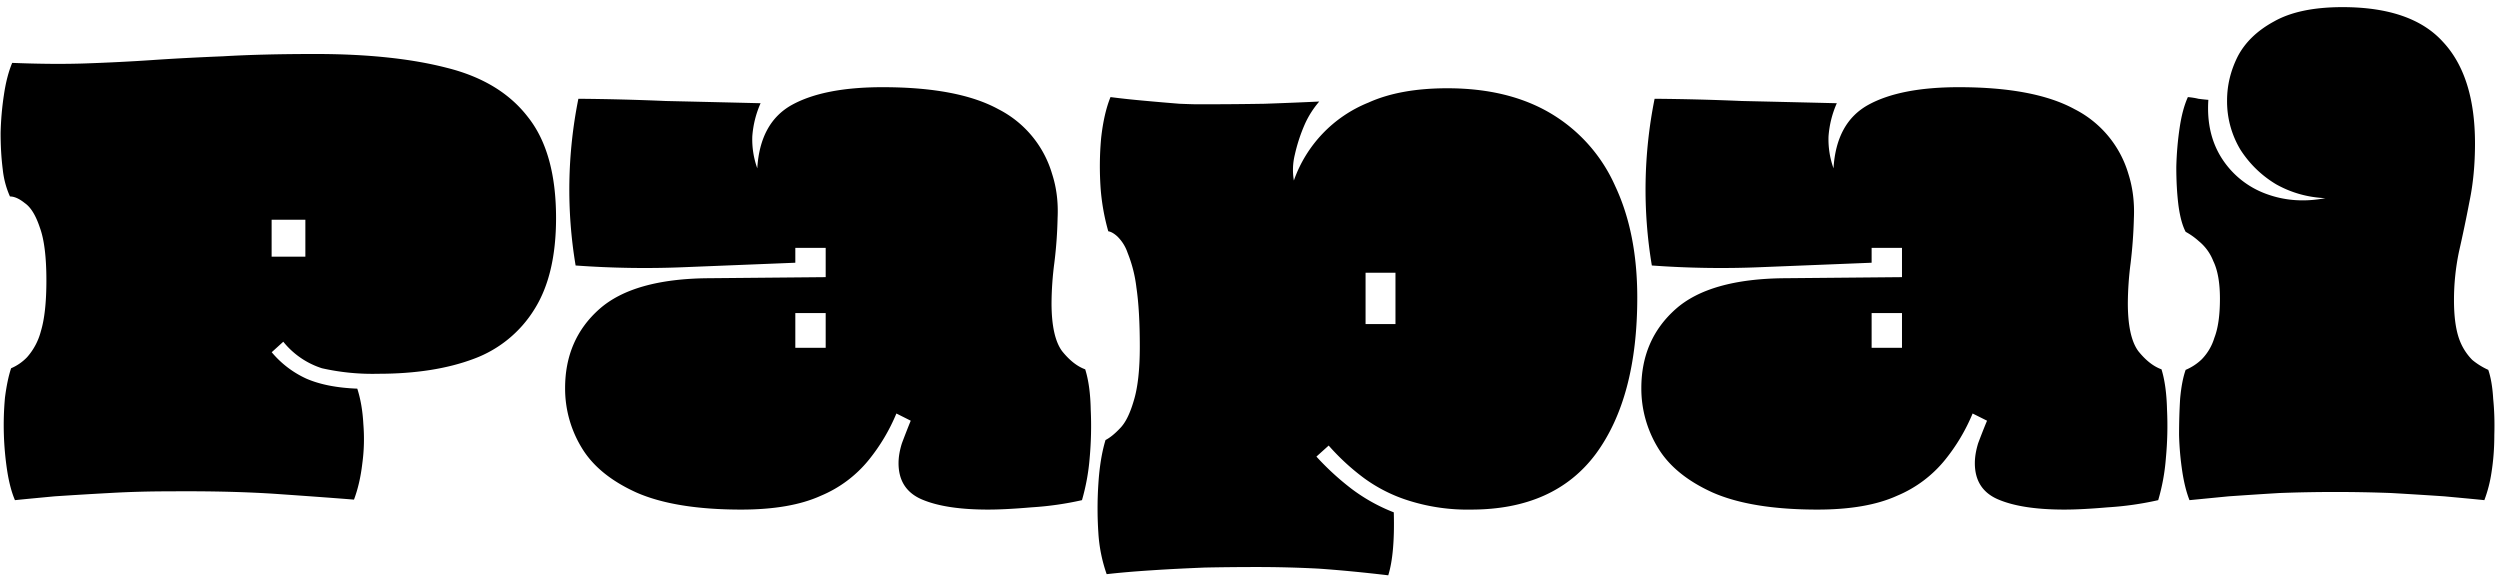 <svg xmlns="http://www.w3.org/2000/svg" fill="none" viewBox="0 0 326 76"><path fill="#000" d="M1.95 65.22c-.43-1-.77-2.28-1.01-3.81a39.59 39.59 0 0 1-.29-9.58c.2-1.53.46-2.8.8-3.81a6.3 6.3 0 0 0 2.08-1.44 8.23 8.23 0 0 0 1.8-3.39c.48-1.58.72-3.79.72-6.62 0-3.07-.29-5.38-.86-6.91-.53-1.59-1.18-2.64-1.95-3.17-.72-.58-1.36-.87-1.94-.87a11.5 11.5 0 0 1-.94-3.52c-.19-1.5-.28-3.08-.28-4.76.04-1.72.19-3.38.43-4.96.24-1.64.6-3.03 1.08-4.18 3.55.14 6.74.17 9.57.07 2.88-.1 5.74-.24 8.57-.43 2.88-.2 6-.36 9.36-.5 3.41-.2 7.42-.3 12.03-.3 6.76 0 12.48.6 17.13 1.8 4.66 1.16 8.19 3.3 10.59 6.42 2.44 3.07 3.67 7.46 3.67 13.17 0 4.95-.94 8.9-2.81 11.88a15.63 15.63 0 0 1-7.92 6.48c-3.46 1.3-7.6 1.95-12.46 1.95a29.9 29.9 0 0 1-7.34-.72 10.63 10.63 0 0 1-5.04-3.46l-1.51 1.37a12.85 12.85 0 0 0 4.53 3.45c1.78.77 3.99 1.2 6.63 1.3.43 1.34.7 2.88.79 4.6.14 1.74.1 3.46-.14 5.2-.2 1.72-.56 3.28-1.08 4.67-2.36-.19-5.62-.43-9.8-.72-4.12-.29-8.85-.4-14.18-.36-2.69 0-5.33.07-7.92.22-2.6.14-4.97.29-7.13.43-2.11.2-3.84.36-5.18.5Zm33.48-31.75h4.39v-4.82h-4.4v4.82Zm61.23 32.98c-5.76 0-10.32-.75-13.68-2.23-3.31-1.5-5.69-3.44-7.13-5.84a14.84 14.84 0 0 1-2.16-7.77c0-4.23 1.49-7.66 4.46-10.3 2.98-2.64 7.73-3.98 14.26-4.03l15.26-.14v-3.82h-3.96v1.94l-14.47.58c-4.75.2-9.48.12-14.18-.22a60.03 60.03 0 0 1 .36-21.74 323.2 323.2 0 0 1 11.38.29 7012.33 7012.33 0 0 1 12.38.29 13 13 0 0 0-1.08 4.32 11.2 11.2 0 0 0 .65 4.17c.24-3.98 1.75-6.74 4.53-8.28 2.79-1.53 6.72-2.3 11.81-2.3 6.58 0 11.62.96 15.12 2.88a13.84 13.84 0 0 1 6.98 8.42c.58 1.78.82 3.7.72 5.76a56.26 56.26 0 0 1-.43 5.9 42.2 42.2 0 0 0-.36 5.19c0 2.93.46 5.02 1.37 6.26.96 1.2 1.97 2 3.02 2.38.44 1.4.68 3.14.72 5.26.1 2.1.05 4.22-.14 6.33a27.8 27.8 0 0 1-1 5.47c-2.12.48-4.33.8-6.63.94-2.3.2-4.18.29-5.62.29-3.65 0-6.5-.43-8.57-1.3-2.06-.86-3.1-2.45-3.1-4.75 0-.82.15-1.68.44-2.6.34-.9.72-1.89 1.15-2.94l-1.87-.94a24.56 24.56 0 0 1-3.6 6.05 15.94 15.94 0 0 1-6.26 4.68c-2.64 1.2-6.1 1.8-10.37 1.8Zm7.05-21.1h3.96v-4.53h-3.96v4.53Zm77.32 29.67c-3.31-.39-6.34-.68-9.07-.87-2.7-.14-5.36-.21-8-.21-2.2 0-4.5.02-6.9.07-2.4.1-4.71.21-6.92.36-2.2.14-4.15.31-5.83.5a19.8 19.8 0 0 1-1.08-5.33 48.65 48.65 0 0 1 0-6.48c.14-2.2.45-4.1.93-5.68.58-.3 1.2-.8 1.88-1.52.72-.72 1.31-1.92 1.8-3.6.52-1.68.79-4.03.79-7.05 0-3.17-.15-5.74-.44-7.7a17.54 17.54 0 0 0-1.15-4.54 5.39 5.39 0 0 0-1.36-2.16c-.44-.39-.82-.6-1.16-.65a28.11 28.11 0 0 1-1-5.62c-.15-2.2-.13-4.39.07-6.55.24-2.16.65-3.93 1.22-5.33 1.54.2 3.1.36 4.68.5 1.63.15 3.07.27 4.32.37 1.25.05 2.02.07 2.3.07 2.98 0 5.9-.02 8.79-.07 2.88-.1 5.25-.2 7.13-.29a12.1 12.1 0 0 0-1.88 2.95c-.57 1.3-1 2.62-1.3 3.96a8.3 8.3 0 0 0-.13 3.39 17.05 17.05 0 0 1 9.72-10.16c2.73-1.24 6.16-1.87 10.3-1.87 5.32 0 9.83 1.1 13.53 3.31a20.78 20.78 0 0 1 8.35 9.44c1.92 4.08 2.88 8.92 2.88 14.54 0 8.69-1.8 15.48-5.4 20.38-3.6 4.84-9.03 7.27-16.27 7.27a25.4 25.4 0 0 1-8.07-1.15 20.02 20.02 0 0 1-5.9-2.96 29.69 29.69 0 0 1-4.6-4.24l-1.6 1.44a35.08 35.08 0 0 0 4.54 4.17 22.97 22.97 0 0 0 5.55 3.1c.1 3.65-.15 6.38-.72 8.2Zm-2.96-32.76h3.9v-6.7h-3.9v6.7ZM237 66.45c-5.76 0-10.32-.75-13.68-2.23-3.31-1.5-5.69-3.44-7.13-5.84a14.84 14.84 0 0 1-2.16-7.77c0-4.23 1.5-7.66 4.47-10.3 2.97-2.64 7.73-3.98 14.25-4.03l15.27-.14v-3.82h-3.96v1.94l-14.47.58c-4.76.2-9.48.12-14.19-.22a60.03 60.03 0 0 1 .36-21.74 323.2 323.2 0 0 1 11.38.29 7012.33 7012.33 0 0 1 12.38.29 13 13 0 0 0-1.08 4.32 11.2 11.2 0 0 0 .65 4.17c.24-3.98 1.75-6.74 4.54-8.28 2.78-1.53 6.72-2.3 11.8-2.3 6.58 0 11.62.96 15.12 2.88a13.84 13.84 0 0 1 6.99 8.42c.57 1.78.81 3.7.72 5.76-.05 2.02-.2 3.99-.43 5.9a42.2 42.2 0 0 0-.36 5.19c0 2.93.45 5.02 1.36 6.26.96 1.2 1.97 2 3.03 2.38.43 1.4.67 3.14.72 5.26.1 2.1.05 4.22-.15 6.33a26.4 26.4 0 0 1-1 5.47c-2.12.48-4.32.8-6.63.94-2.3.2-4.17.29-5.61.29-3.65 0-6.5-.43-8.57-1.3-2.07-.86-3.1-2.45-3.1-4.75 0-.82.15-1.68.43-2.6.34-.9.72-1.89 1.16-2.94l-1.88-.94a24.56 24.56 0 0 1-3.6 6.05 15.94 15.94 0 0 1-6.26 4.68c-2.64 1.2-6.1 1.8-10.37 1.8Zm7.06-21.1h3.96v-4.53h-3.96v4.53Zm41.45 19.87c-.38-.96-.7-2.18-.93-3.67a38.34 38.34 0 0 1-.43-4.82c0-1.68.05-3.27.14-4.75.14-1.54.38-2.79.72-3.75a6.8 6.8 0 0 0 2.09-1.37 6.8 6.8 0 0 0 1.65-2.8c.49-1.25.73-2.96.73-5.12 0-2.1-.3-3.74-.87-4.9a6.25 6.25 0 0 0-1.87-2.58 9.05 9.05 0 0 0-1.73-1.23c-.43-.81-.74-1.97-.94-3.45-.19-1.54-.28-3.2-.28-4.97.04-1.78.19-3.48.43-5.11.24-1.64.6-2.98 1.08-4.04.53.05.98.12 1.37.22.38.05.81.1 1.3.14-.2 2.98.4 5.55 1.8 7.7a11.55 11.55 0 0 0 5.68 4.54c2.45.92 5.04 1.1 7.78.58-2.3-.1-4.44-.7-6.41-1.8a14.1 14.1 0 0 1-4.68-4.54 12.22 12.22 0 0 1-1.73-6.4c0-1.97.46-3.87 1.37-5.7.96-1.86 2.54-3.4 4.75-4.6 2.2-1.25 5.19-1.87 8.93-1.87 6 0 10.37 1.51 13.1 4.53 2.79 2.98 4.18 7.4 4.18 13.25 0 2.74-.24 5.26-.72 7.56-.43 2.26-.89 4.44-1.37 6.55a30.85 30.85 0 0 0-.65 6.34c0 2.06.22 3.72.65 4.97a7.41 7.41 0 0 0 1.73 2.8 9.2 9.2 0 0 0 2.09 1.3c.33.96.55 2.21.64 3.75.15 1.48.2 3.07.15 4.75 0 1.68-.12 3.29-.36 4.82a17.62 17.62 0 0 1-.94 3.67c-1.34-.14-3.1-.3-5.25-.5a666.3 666.3 0 0 0-6.91-.43 194.81 194.81 0 0 0-14.55 0c-2.35.14-4.56.29-6.62.43l-5.12.5Z"/></svg>